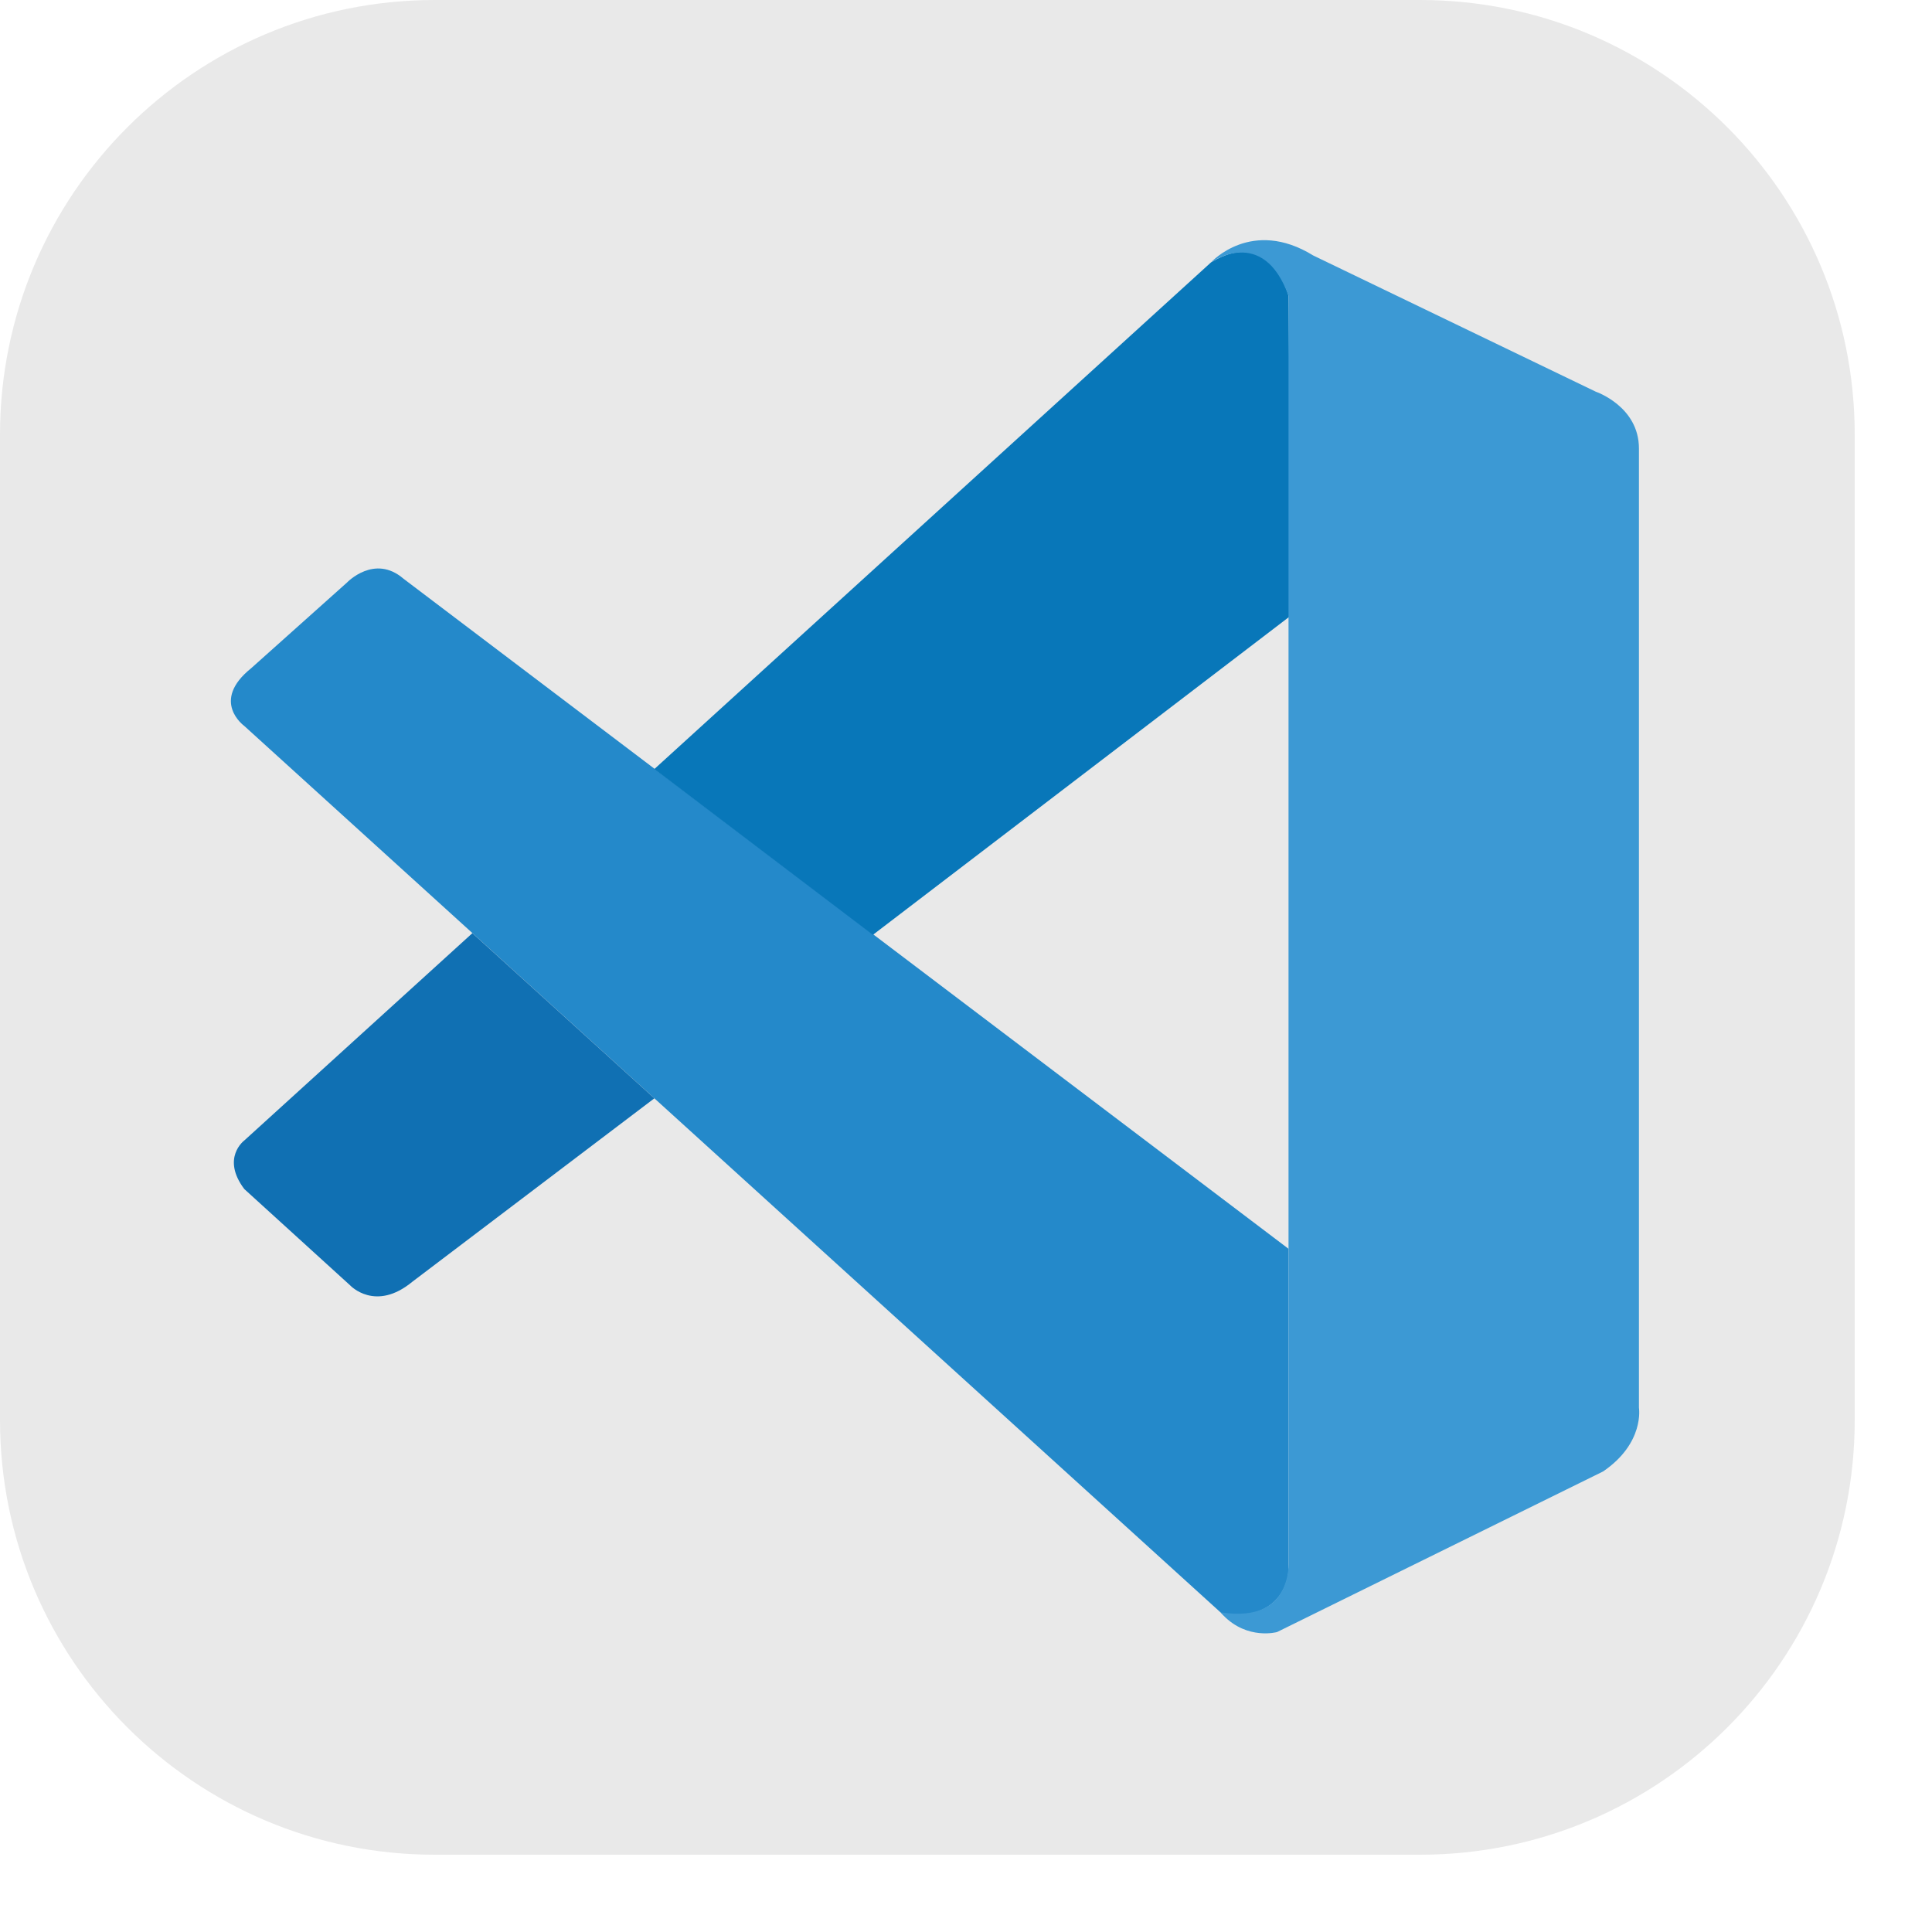 <svg width="16" height="16" viewBox="0 0 16 16" fill="none" xmlns="http://www.w3.org/2000/svg">
<g clip-path="url(#clip0_1387_454)">
<path d="M11.76 0H3.6C1.612 0 0 1.612 0 3.6V11.76C0 13.748 1.612 15.36 3.6 15.36H11.76C13.748 15.36 15.36 13.748 15.36 11.76V3.6C15.36 1.612 13.748 0 11.76 0Z" fill="#E9E9E9"/>
<path d="M2.023 6.012C2.023 6.012 1.739 5.808 2.08 5.534L2.874 4.824C2.874 4.824 3.101 4.585 3.342 4.793L10.671 10.342V13.003C10.671 13.003 10.667 13.421 10.131 13.374L2.023 6.012Z" fill="#2489CA"/>
<path d="M3.912 7.728L2.023 9.445C2.023 9.445 1.829 9.589 2.023 9.847L2.9 10.645C2.9 10.645 3.108 10.869 3.416 10.614L5.419 9.096L3.912 7.728Z" fill="#1070B3"/>
<path d="M7.229 7.742L10.693 5.096L10.671 2.45C10.671 2.45 10.523 1.872 10.029 2.173L5.419 6.369L7.229 7.742Z" fill="#0877B9"/>
<path d="M10.131 13.378C10.332 13.584 10.576 13.516 10.576 13.516L13.276 12.186C13.622 11.95 13.573 11.658 13.573 11.658V3.714C13.573 3.365 13.216 3.244 13.216 3.244L10.876 2.116C10.364 1.8 10.029 2.173 10.029 2.173C10.029 2.173 10.46 1.863 10.671 2.45V12.954C10.671 13.026 10.655 13.097 10.625 13.161C10.563 13.286 10.429 13.402 10.109 13.353L10.131 13.378Z" fill="#3C99D4"/>
</g>
<defs>
<clipPath id="clip0_1387_454">
<rect width="15.36" height="15.36" fill="white"/>
</clipPath>
</defs>
</svg>

